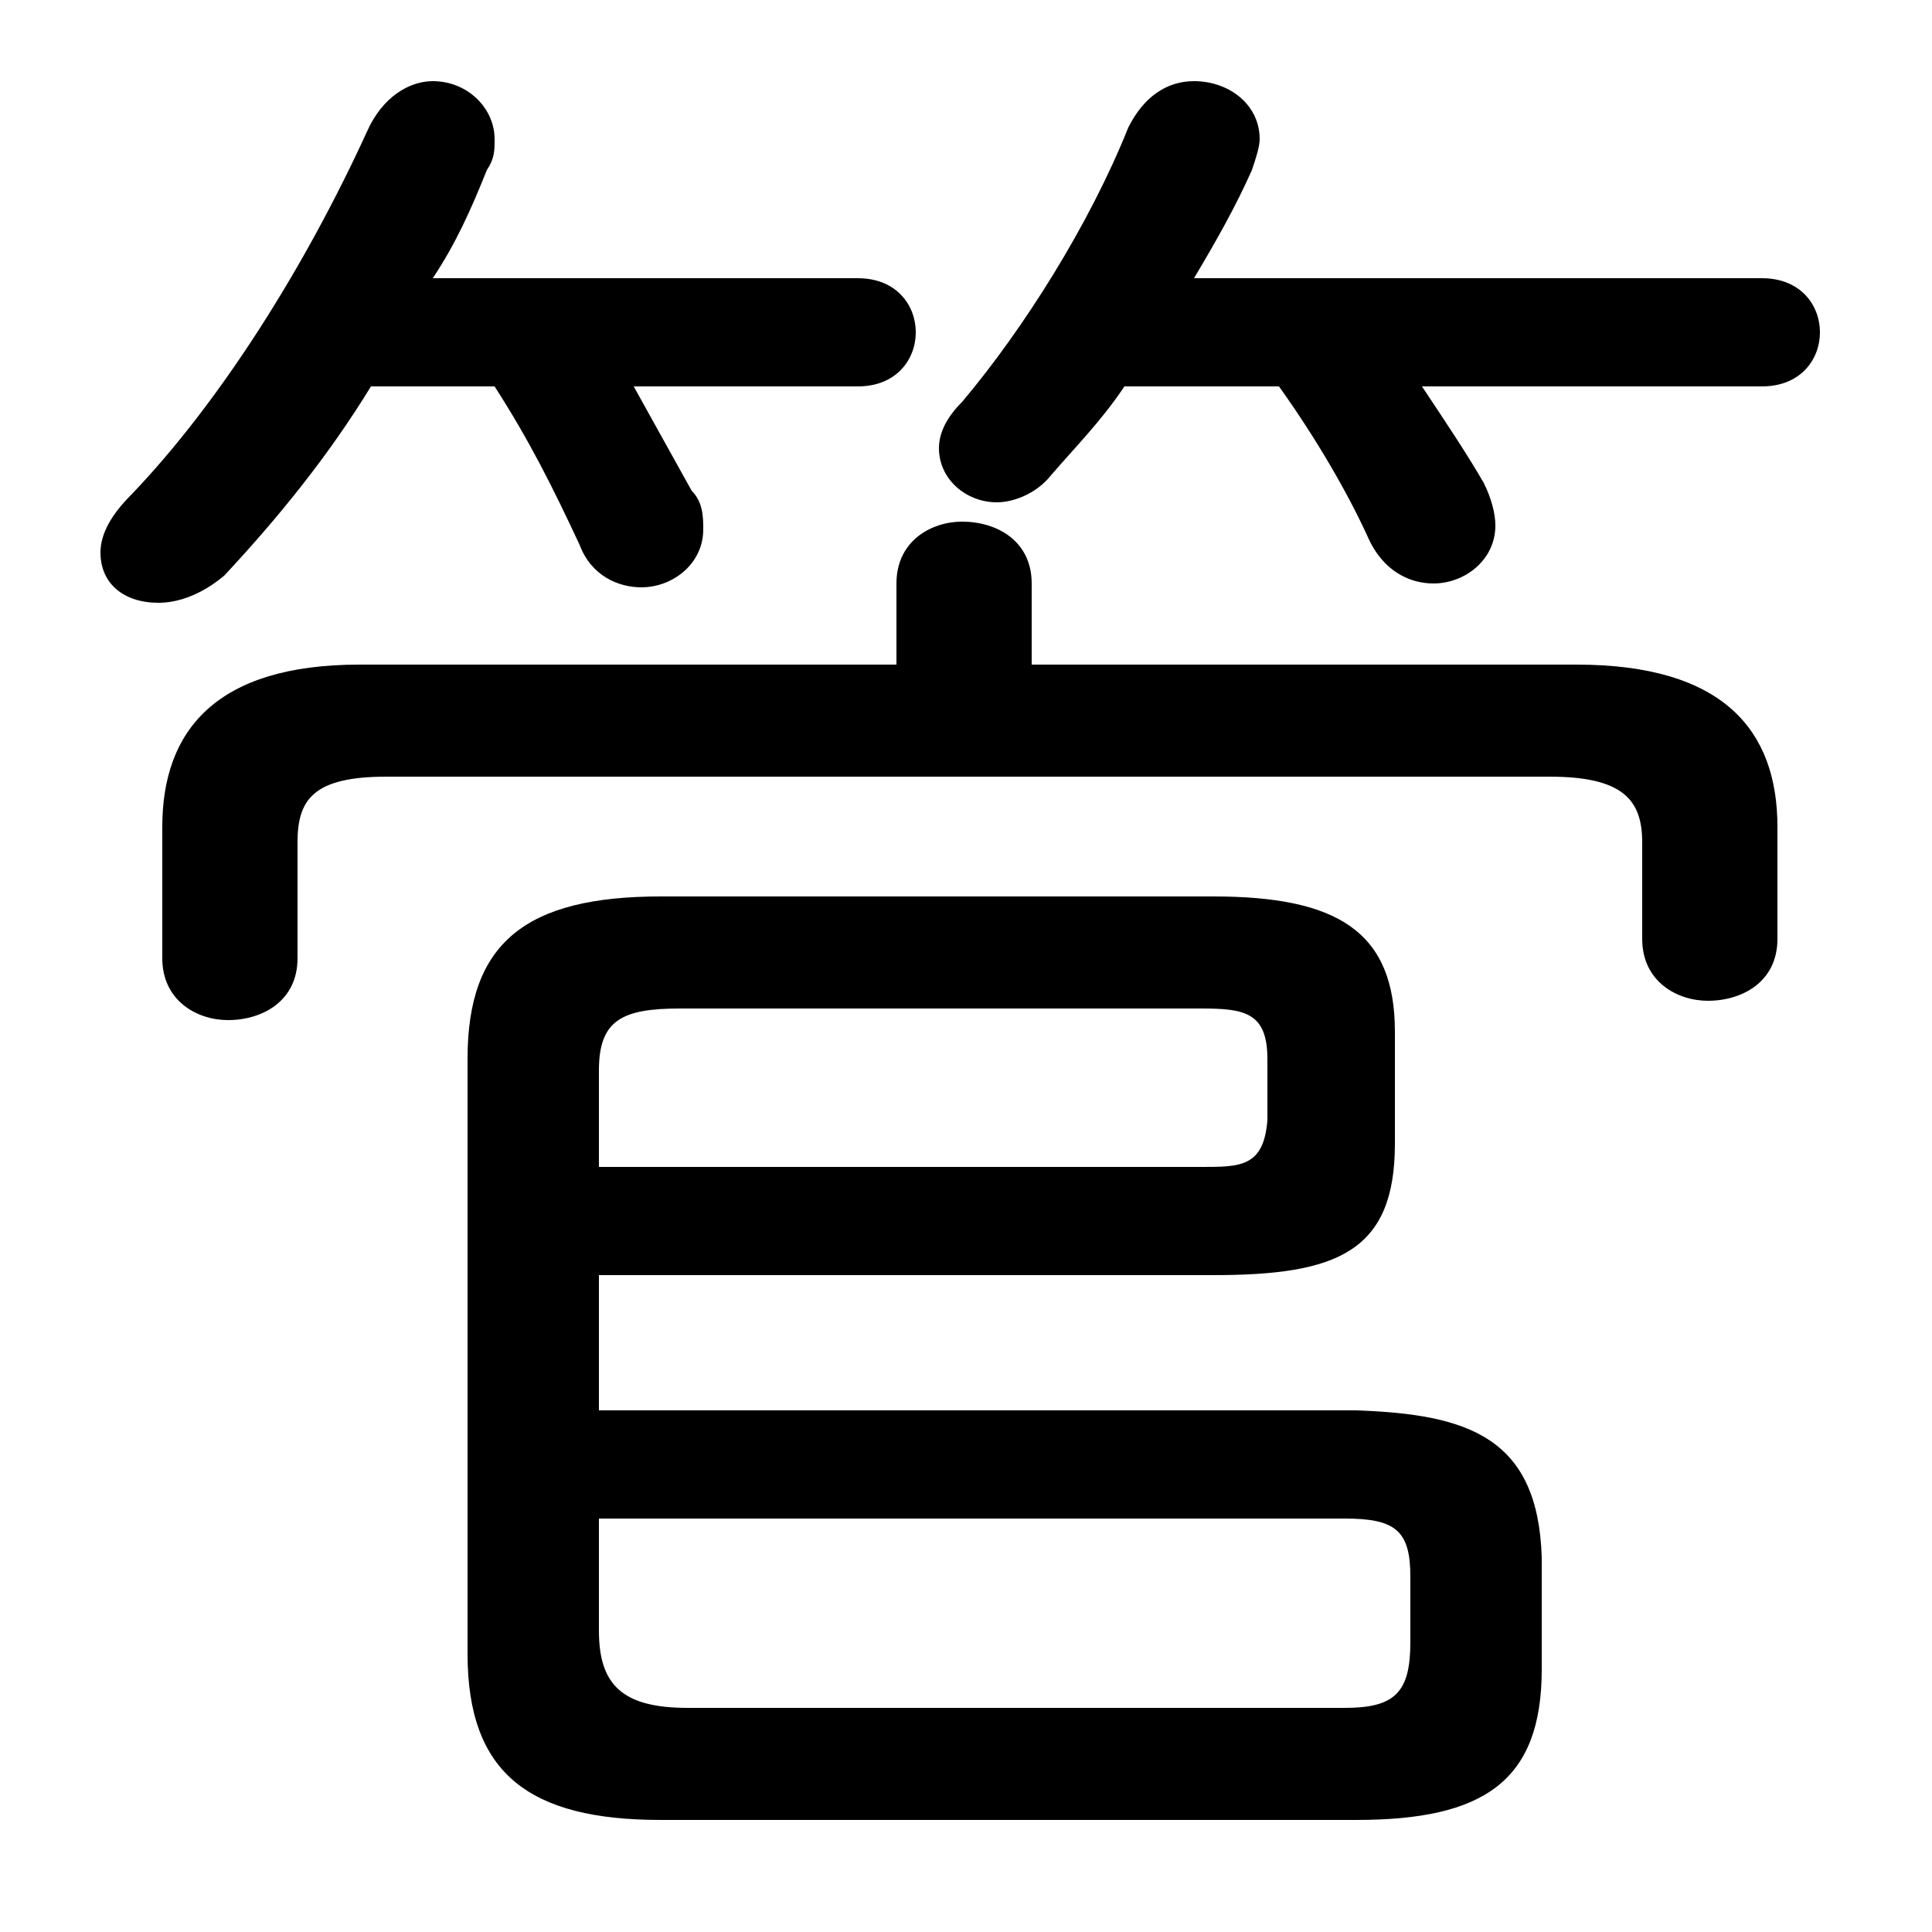 <svg xmlns="http://www.w3.org/2000/svg" viewBox="0 -44.0 50.0 50.0">
    <rect x="0" y="-44.0" width="50.0" height="50.0" fill="#808080" stroke="none"/>
    <g transform="scale(1, -1)">
        <!-- ボディの枠 -->
        <rect x="0" y="-6.0" width="50.0" height="50.0"
            stroke="white" fill="white"/>
        <!-- グリフ座標系の原点 -->
        <circle cx="0" cy="0" r="5" fill="white"/>
        <!-- グリフのアウトライン -->
        <g style="fill:black;stroke:#000000;stroke-width:0;stroke-linecap:round;stroke-linejoin:round;">
        <path d="M 12.8 34.0 C 13.7 32.6 14.3 31.4 15.0 29.9 C 15.3 29.1 16.0 28.8 16.6 28.8 C 17.4 28.8 18.2 29.4 18.2 30.3 C 18.2 30.6 18.2 31.0 17.9 31.3 C 17.4 32.2 16.9 33.1 16.4 34.0 L 22.2 34.0 C 23.2 34.0 23.7 34.7 23.7 35.4 C 23.7 36.1 23.2 36.8 22.2 36.8 L 11.2 36.8 C 11.8 37.7 12.2 38.6 12.6 39.6 C 12.8 39.9 12.8 40.1 12.8 40.4 C 12.8 41.2 12.1 41.9 11.2 41.9 C 10.6 41.9 9.9 41.5 9.5 40.6 C 7.9 37.1 5.7 33.6 3.4 31.2 C 2.9 30.7 2.6 30.2 2.6 29.7 C 2.6 28.9 3.2 28.4 4.1 28.4 C 4.6 28.4 5.2 28.6 5.8 29.1 C 7.2 30.6 8.5 32.2 9.6 34.0 Z M 15.5 11.0 L 31.4 11.0 C 34.6 11.0 36.1 11.6 36.1 14.4 L 36.1 17.3 C 36.1 19.9 34.6 20.8 31.4 20.8 L 17.1 20.8 C 13.6 20.8 12.1 19.6 12.1 16.6 L 12.1 1.2 C 12.1 -1.9 13.7 -3.1 17.1 -3.1 L 35.1 -3.1 C 38.4 -3.1 39.9 -2.1 39.9 0.8 L 39.9 3.7 C 39.8 6.8 38.0 7.4 35.1 7.5 L 15.5 7.5 Z M 15.5 13.8 L 15.5 16.3 C 15.5 17.6 16.1 17.9 17.6 17.9 L 31.1 17.9 C 32.2 17.9 32.8 17.8 32.8 16.6 L 32.8 15.0 C 32.7 13.8 32.1 13.8 31.1 13.8 Z M 15.5 4.7 L 34.8 4.7 C 36.1 4.7 36.5 4.4 36.5 3.2 L 36.5 1.5 C 36.5 0.2 36.1 -0.2 34.8 -0.2 L 17.8 -0.2 C 16.1 -0.2 15.5 0.4 15.5 1.8 Z M 26.7 26.8 L 26.7 28.9 C 26.7 30.0 25.8 30.5 24.9 30.5 C 24.1 30.5 23.2 30.0 23.2 28.9 L 23.2 26.8 L 9.3 26.8 C 5.6 26.8 4.2 25.1 4.2 22.6 L 4.2 19.2 C 4.2 18.1 5.1 17.6 5.9 17.6 C 6.8 17.6 7.7 18.1 7.7 19.2 L 7.7 22.2 C 7.7 23.3 8.1 23.9 10.0 23.9 L 40.1 23.9 C 42.0 23.9 42.5 23.3 42.5 22.2 L 42.5 19.7 C 42.5 18.6 43.4 18.1 44.2 18.1 C 45.1 18.1 46.0 18.6 46.0 19.7 L 46.0 22.6 C 46.0 25.1 44.6 26.8 40.8 26.8 Z M 33.1 34.0 C 34.1 32.6 34.9 31.2 35.4 30.1 C 35.8 29.2 36.5 28.9 37.1 28.9 C 37.9 28.9 38.7 29.5 38.7 30.4 C 38.7 30.7 38.6 31.1 38.4 31.5 C 38.0 32.2 37.4 33.1 36.8 34.0 L 45.6 34.0 C 46.6 34.0 47.1 34.7 47.1 35.4 C 47.1 36.1 46.6 36.8 45.6 36.8 L 30.9 36.8 C 31.5 37.8 32.0 38.7 32.4 39.6 C 32.5 39.9 32.6 40.2 32.6 40.4 C 32.6 41.3 31.8 41.9 30.9 41.9 C 30.2 41.9 29.6 41.5 29.2 40.7 C 28.2 38.2 26.5 35.5 24.9 33.6 C 24.5 33.2 24.3 32.8 24.3 32.4 C 24.3 31.6 25.0 31.0 25.8 31.0 C 26.2 31.0 26.8 31.2 27.2 31.7 C 27.8 32.4 28.5 33.1 29.1 34.0 Z"/>
    </g>
    </g>
</svg>
